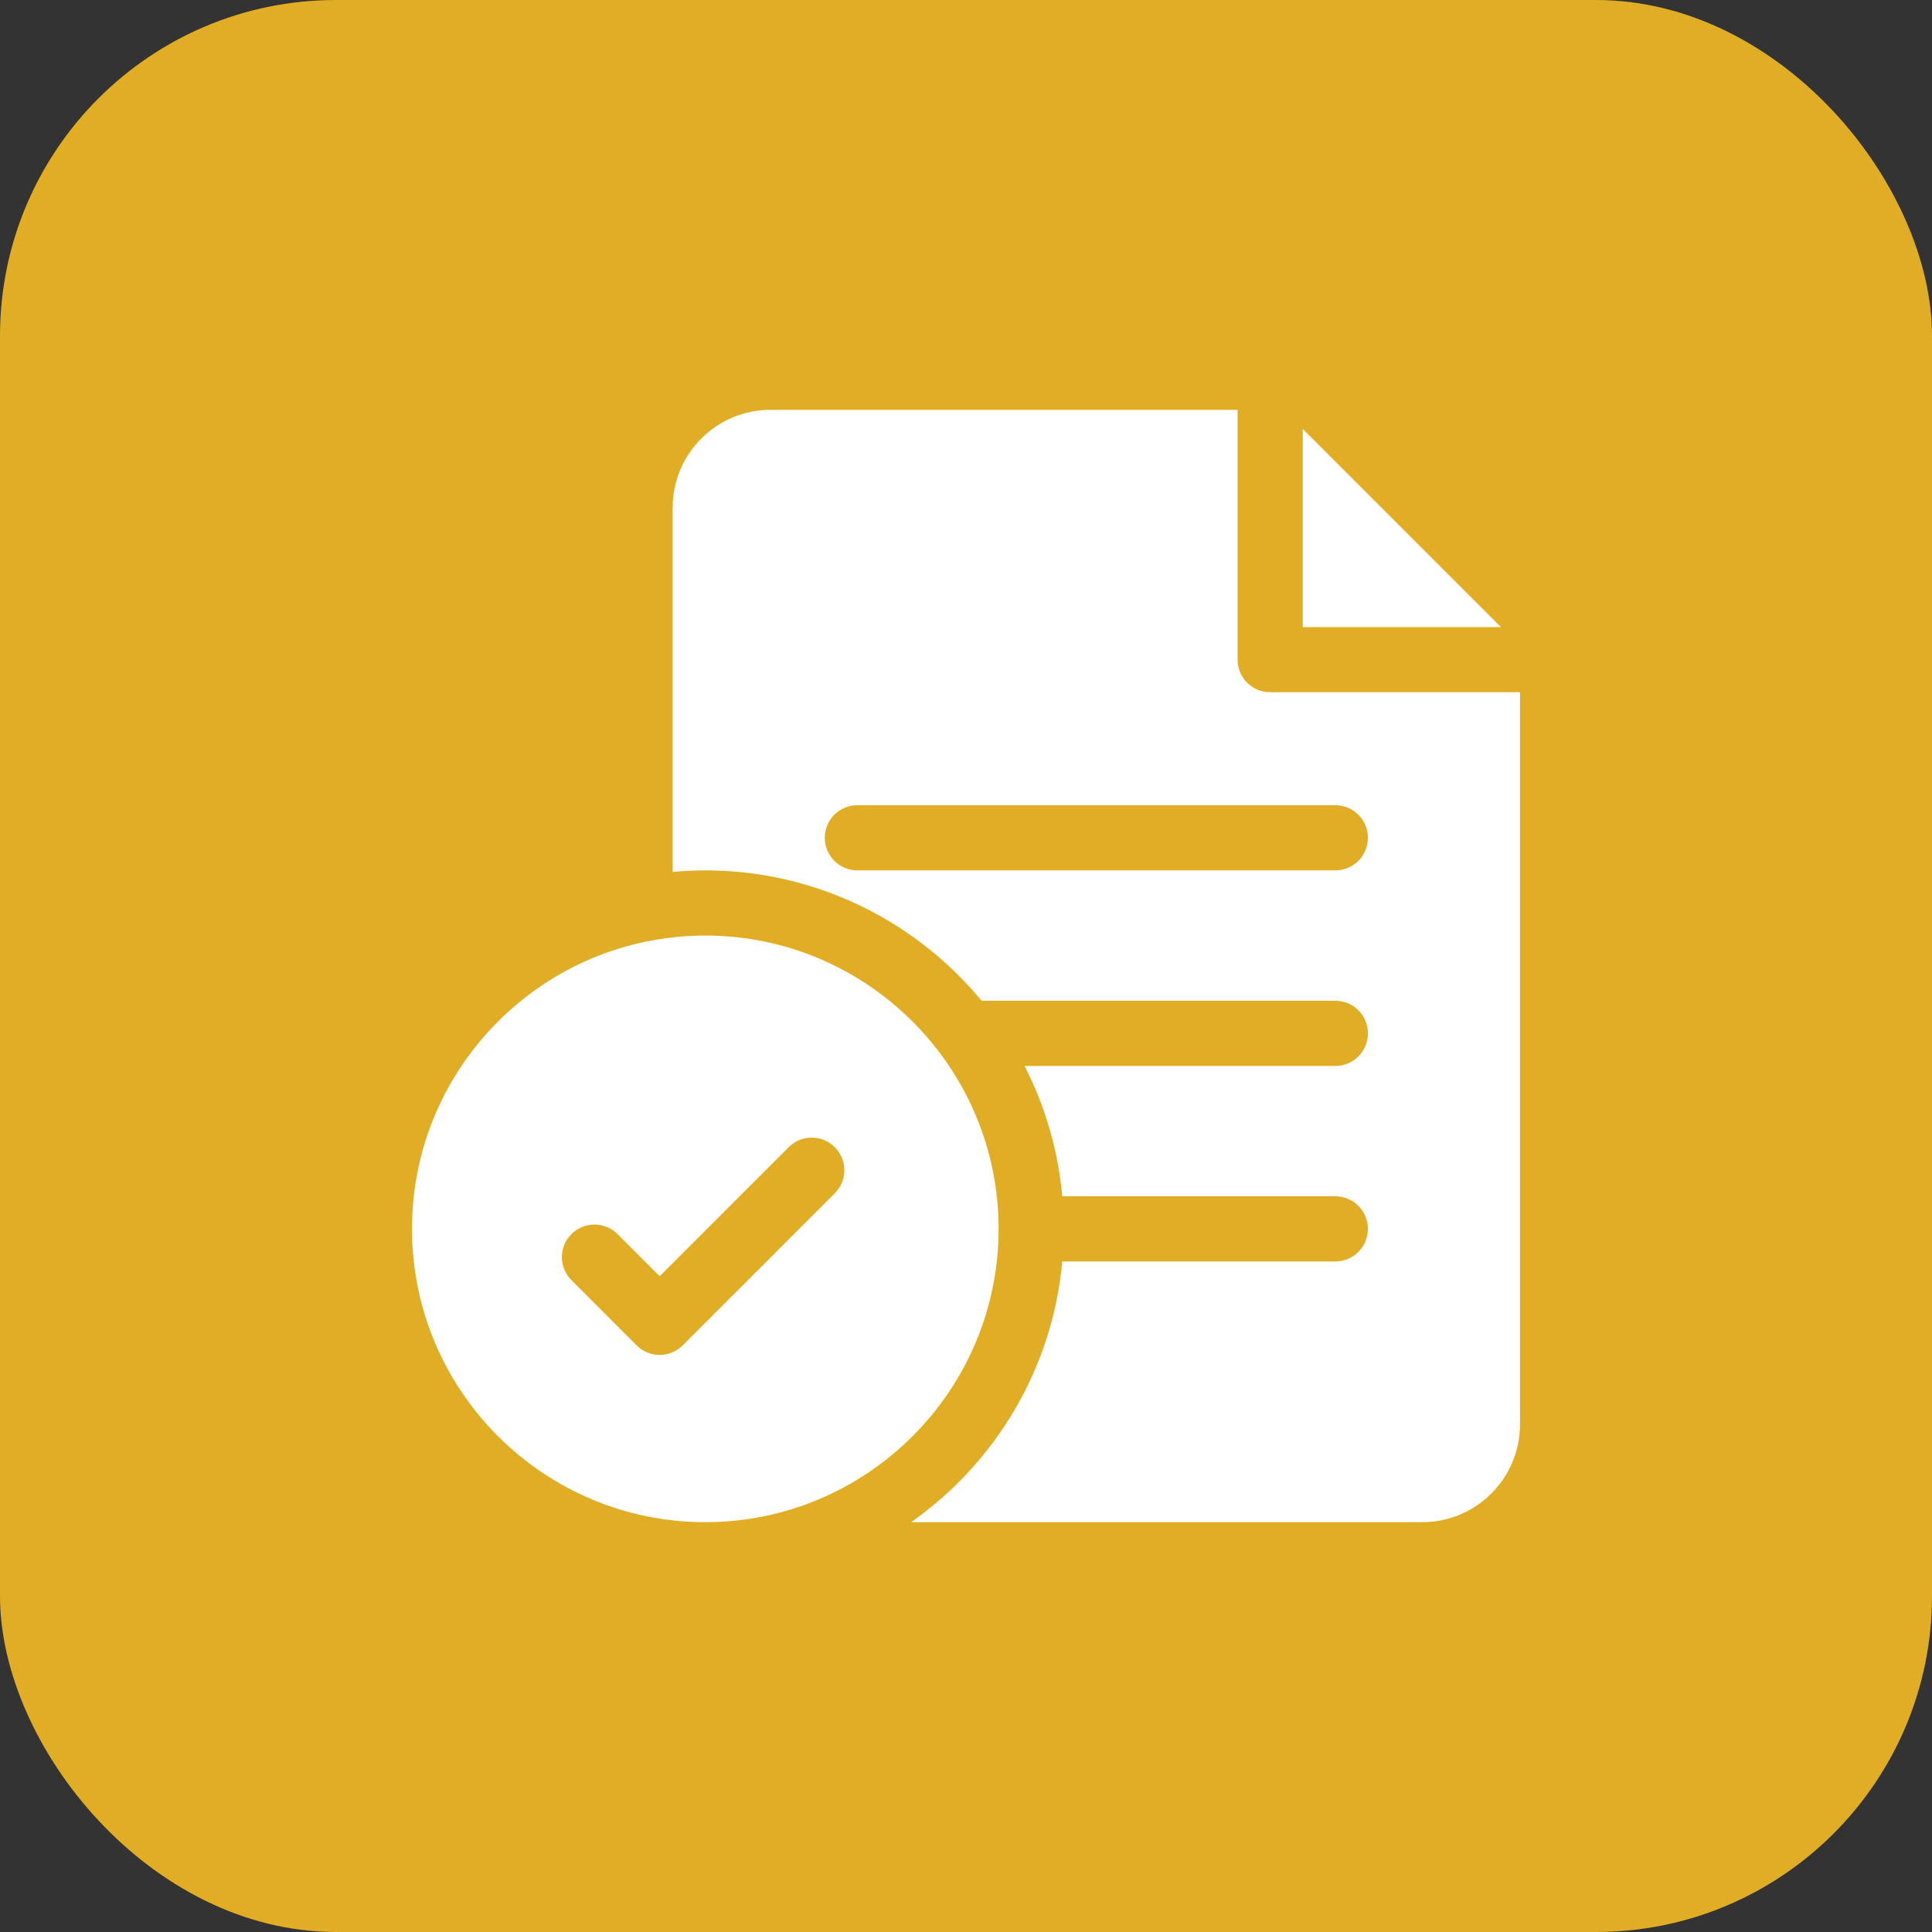 <svg width="33" height="33" viewBox="0 0 33 33" fill="none" xmlns="http://www.w3.org/2000/svg">
<rect x="0" y="0" width="33" height="33" fill="#333333" stroke="none"/>
<rect width="33" height="33" rx="5.739" fill="#E0AD25"/>
<g clip-path="url(#clip0_7771_6747)">
<path d="M12.047 15.98C9.284 15.98 7.037 18.228 7.037 20.99C7.037 23.753 9.284 26 12.047 26C14.809 26 17.057 23.753 17.057 20.99C17.057 18.228 14.809 15.98 12.047 15.98ZM14.259 20.382L11.661 22.98C11.553 23.088 11.41 23.143 11.268 23.143C11.125 23.143 10.983 23.088 10.874 22.98L9.761 21.866C9.543 21.649 9.543 21.296 9.761 21.079C9.978 20.862 10.331 20.862 10.548 21.079L11.268 21.799L13.472 19.595C13.689 19.377 14.041 19.377 14.259 19.595C14.476 19.812 14.476 20.165 14.259 20.382Z" fill="white"/>
<path d="M21.695 11.824C21.388 11.824 21.139 11.575 21.139 11.268V7H13.16C12.239 7 11.49 7.749 11.49 8.67V14.893C11.674 14.876 11.859 14.867 12.047 14.867C13.944 14.867 15.643 15.735 16.767 17.094H22.809C23.116 17.094 23.365 17.343 23.365 17.65C23.365 17.958 23.116 18.207 22.809 18.207H17.5C17.856 18.901 18.074 19.657 18.144 20.434H22.809C23.116 20.434 23.365 20.683 23.365 20.99C23.365 21.298 23.116 21.547 22.809 21.547H18.144C17.978 23.385 16.996 24.992 15.563 26H24.293C25.214 26 25.963 25.251 25.963 24.33V11.824H21.695ZM22.809 14.867H14.645C14.337 14.867 14.088 14.618 14.088 14.31C14.088 14.003 14.337 13.754 14.645 13.754H22.809C23.116 13.754 23.365 14.003 23.365 14.31C23.365 14.618 23.116 14.867 22.809 14.867Z" fill="white"/>
<path d="M22.252 7.326V10.711H25.637L22.252 7.326Z" fill="white"/>
</g>
<defs>
<clipPath id="clip0_7771_6747">
<rect width="19" height="19" fill="white" transform="translate(7 7)"/>
</clipPath>
</defs>
</svg>
